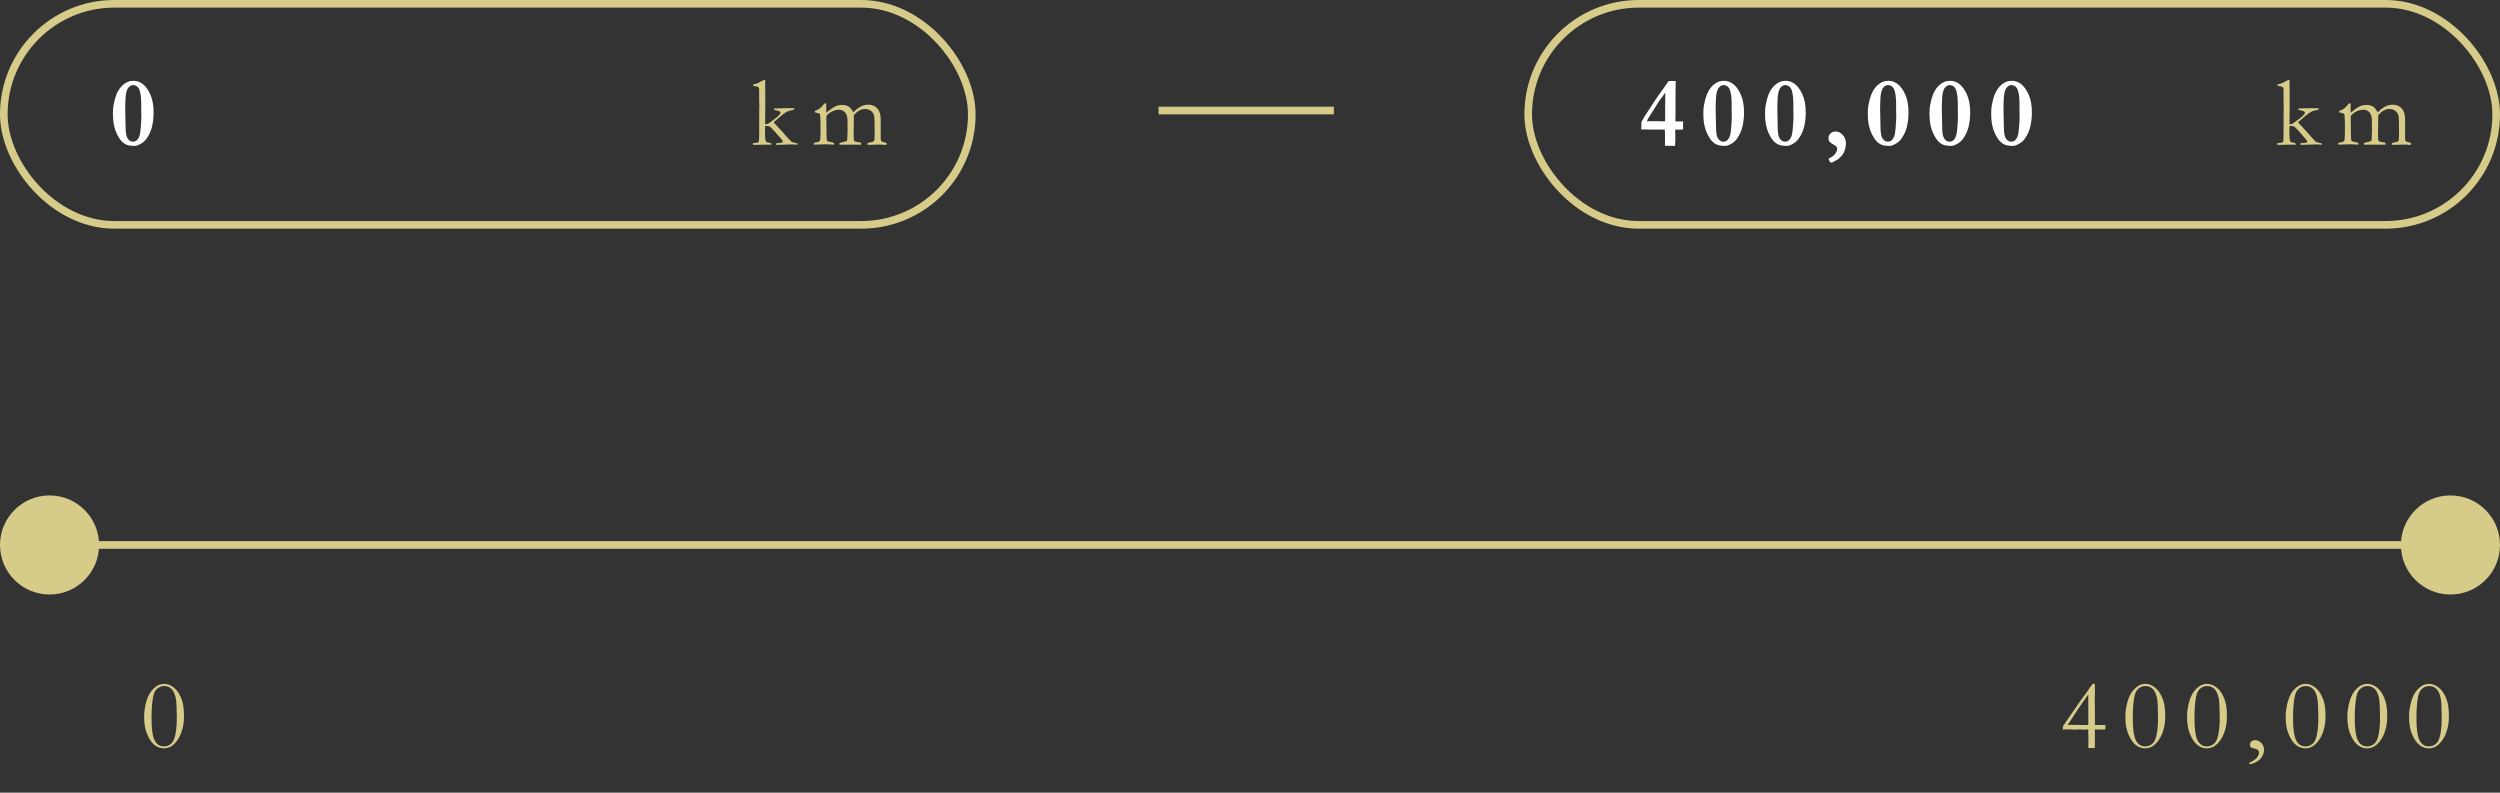 <svg width="328" height="104" viewBox="0 0 328 104" fill="none" xmlns="http://www.w3.org/2000/svg">
<rect x="0" y="0" width="328" height="104" fill="#333333" stroke="none"/>
<rect x="0.5" y="0.5" width="127" height="29" rx="14.5" stroke="#D6CB89"/>
<rect x="200.5" y="0.5" width="127" height="29" rx="14.5" stroke="#D6CB89"/>
<line x1="152" y1="14.5" x2="175" y2="14.5" stroke="#D6CB89"/>
<path d="M14.815 14.88C14.815 14.415 14.842 14.051 14.898 13.789C15.024 13.158 15.147 12.701 15.266 12.418C15.452 11.977 15.67 11.622 15.919 11.351C16.173 11.076 16.465 10.869 16.795 10.729C16.99 10.644 17.248 10.602 17.57 10.602C17.963 10.602 18.346 10.74 18.719 11.015C19.091 11.29 19.423 11.745 19.715 12.379C20.007 13.01 20.153 13.803 20.153 14.76C20.153 15.466 20.073 16.131 19.912 16.753C19.811 17.13 19.665 17.479 19.474 17.8C19.288 18.118 19.134 18.338 19.011 18.46C18.799 18.668 18.566 18.833 18.312 18.956C18.059 19.078 17.853 19.14 17.697 19.14C17.235 19.14 16.884 19.093 16.643 19C16.402 18.911 16.169 18.748 15.945 18.511C15.725 18.274 15.526 17.972 15.348 17.604C15.175 17.235 15.05 16.88 14.974 16.537C14.868 16.059 14.815 15.507 14.815 14.88ZM16.459 15.718C16.459 16.649 16.489 17.28 16.548 17.61C16.607 17.936 16.719 18.181 16.884 18.346C17.053 18.507 17.231 18.587 17.418 18.587C17.608 18.587 17.771 18.537 17.906 18.435C18.042 18.334 18.156 18.175 18.249 17.959C18.346 17.739 18.414 17.394 18.452 16.924C18.516 16.158 18.547 15.61 18.547 15.28L18.528 14.442V13.547C18.528 13.124 18.499 12.731 18.439 12.367C18.38 12.003 18.3 11.742 18.198 11.586C18.101 11.425 17.982 11.315 17.843 11.256C17.707 11.192 17.576 11.161 17.449 11.161C17.293 11.161 17.123 11.239 16.941 11.396C16.759 11.548 16.628 11.829 16.548 12.24C16.467 12.65 16.427 13.351 16.427 14.341L16.44 14.791C16.453 15.227 16.459 15.536 16.459 15.718Z" fill="white"/>
<path d="M98.781 19L98.769 18.816C98.802 18.791 98.834 18.776 98.864 18.771C98.893 18.763 98.999 18.752 99.181 18.74C99.367 18.727 99.484 18.687 99.53 18.619C99.577 18.547 99.6 18.257 99.6 17.75L99.613 15.242L99.6 14.798C99.6 14.76 99.604 14.618 99.613 14.373C99.621 14.258 99.626 14.121 99.626 13.96L99.6 12.855L99.606 11.891C99.606 11.658 99.573 11.51 99.505 11.446C99.441 11.379 99.211 11.317 98.813 11.262V11.186C98.813 11.161 98.815 11.125 98.819 11.078C99.061 11.027 99.274 10.964 99.46 10.888C99.558 10.845 99.805 10.714 100.203 10.494H100.4C100.396 10.591 100.394 10.651 100.394 10.672V11.224L100.387 11.497L100.406 11.998L100.4 12.754L100.406 14.011L100.387 15.572V16.055C100.387 16.114 100.389 16.197 100.394 16.302L100.463 16.309C100.607 16.309 100.753 16.256 100.901 16.15C101.566 15.676 101.983 15.354 102.152 15.185C102.321 15.012 102.406 14.887 102.406 14.81C102.406 14.764 102.378 14.705 102.323 14.633C102.196 14.565 102.055 14.519 101.898 14.493C101.851 14.485 101.801 14.474 101.746 14.461C101.669 14.44 101.606 14.425 101.555 14.417L101.542 14.354C101.542 14.324 101.553 14.282 101.574 14.227C102.243 14.201 102.825 14.188 103.32 14.188C103.599 14.188 103.897 14.195 104.215 14.207V14.29C104.215 14.32 104.204 14.358 104.183 14.404C104.12 14.417 104.02 14.436 103.885 14.461C103.622 14.504 103.424 14.563 103.288 14.639C102.962 14.813 102.626 15.056 102.279 15.369C102.071 15.555 101.892 15.712 101.739 15.839L101.511 16.036C101.528 16.065 101.555 16.101 101.593 16.144C101.61 16.16 101.644 16.199 101.695 16.258C101.746 16.317 101.837 16.416 101.968 16.556C102.425 17.039 102.763 17.411 102.983 17.673C103.055 17.758 103.136 17.851 103.225 17.953C103.555 18.321 103.747 18.526 103.802 18.568C103.921 18.645 104.096 18.704 104.329 18.746C104.439 18.767 104.534 18.786 104.615 18.803C104.632 18.854 104.64 18.894 104.64 18.924L104.634 18.987C104.333 18.962 104.118 18.949 103.986 18.949H103.872L102.107 19C102.04 19.009 101.993 19.013 101.968 19.013C101.925 19.013 101.881 19.004 101.834 18.987C101.822 18.953 101.815 18.924 101.815 18.898V18.854C101.841 18.816 101.864 18.793 101.885 18.784C102.304 18.75 102.548 18.723 102.615 18.702C102.653 18.693 102.689 18.67 102.723 18.632C102.723 18.56 102.662 18.444 102.539 18.283C102.416 18.122 102.11 17.769 101.619 17.223C101.306 16.876 101.102 16.675 101.009 16.62C100.92 16.56 100.796 16.531 100.635 16.531H100.394C100.377 16.683 100.368 17.032 100.368 17.578C100.368 18.086 100.41 18.412 100.495 18.556C100.542 18.636 100.652 18.687 100.825 18.708C100.999 18.729 101.111 18.761 101.162 18.803C101.195 18.829 101.217 18.888 101.225 18.981C100.971 18.977 100.757 18.975 100.584 18.975C100.305 18.975 100 18.981 99.67 18.994C99.471 19.002 99.314 19.006 99.2 19.006C99.116 19.006 98.976 19.004 98.781 19ZM106.786 18.778C106.854 18.731 106.947 18.7 107.065 18.683C107.235 18.662 107.366 18.628 107.459 18.581C107.535 18.518 107.586 18.427 107.611 18.308C107.641 18.156 107.656 17.62 107.656 16.702C107.656 15.801 107.628 15.219 107.573 14.957C107.48 14.897 107.36 14.851 107.211 14.817C107.165 14.808 107.068 14.785 106.919 14.747V14.538C107.169 14.466 107.37 14.373 107.522 14.258C107.679 14.144 107.895 13.915 108.17 13.573H108.208C108.233 13.573 108.274 13.571 108.329 13.566C108.362 13.571 108.39 13.581 108.411 13.598L108.405 14.322C108.405 14.47 108.409 14.629 108.417 14.798C108.87 14.387 109.277 14.1 109.636 13.935C109.882 13.825 110.159 13.77 110.468 13.77C110.836 13.77 111.128 13.839 111.344 13.979C111.56 14.119 111.765 14.37 111.959 14.734C112.336 14.362 112.677 14.102 112.981 13.954C113.29 13.806 113.601 13.731 113.915 13.731C114.389 13.731 114.778 13.886 115.083 14.195C115.383 14.508 115.537 14.967 115.546 15.572V16.099L115.552 16.677L115.546 18.162C115.542 18.336 115.58 18.467 115.66 18.556C115.694 18.568 115.823 18.606 116.047 18.67C116.187 18.708 116.27 18.738 116.295 18.759C116.32 18.78 116.333 18.81 116.333 18.848C116.333 18.894 116.32 18.949 116.295 19.013H116.25L115.609 18.975C115.533 18.97 115.413 18.968 115.248 18.968C115.044 18.968 114.761 18.977 114.397 18.994H114.073C114.027 18.994 113.936 18.996 113.8 19C113.796 18.962 113.794 18.928 113.794 18.898C113.794 18.865 113.809 18.822 113.838 18.771C113.953 18.721 114.109 18.68 114.308 18.651C114.507 18.617 114.63 18.56 114.676 18.48C114.727 18.395 114.752 18.065 114.752 17.489C114.752 16.241 114.738 15.517 114.708 15.318C114.657 15.001 114.522 14.753 114.302 14.576C114.086 14.394 113.813 14.303 113.483 14.303C113.229 14.303 112.981 14.37 112.74 14.506C112.499 14.637 112.262 14.836 112.029 15.102L112.023 15.255V16.226L111.998 16.981C111.998 17.752 112.004 18.19 112.017 18.295C112.034 18.401 112.069 18.48 112.125 18.53C112.184 18.577 112.351 18.619 112.626 18.657C112.749 18.674 112.844 18.691 112.912 18.708C112.962 18.75 112.988 18.805 112.988 18.873C112.988 18.928 112.969 18.966 112.931 18.987H112.823L112.505 18.981H110.658L110.15 18.987C110.142 18.924 110.138 18.877 110.138 18.848L110.144 18.771C110.237 18.721 110.411 18.672 110.665 18.625C110.796 18.604 110.931 18.568 111.071 18.518C111.096 18.496 111.115 18.469 111.128 18.435C111.149 18.376 111.164 18.206 111.172 17.927L111.204 17.191L111.191 16.359L111.198 15.896C111.198 15.376 111.092 14.997 110.88 14.76C110.669 14.519 110.402 14.398 110.081 14.398C109.78 14.398 109.478 14.472 109.173 14.62C108.872 14.768 108.623 14.967 108.424 15.217C108.42 15.335 108.417 15.443 108.417 15.54L108.443 17.673C108.447 18.139 108.472 18.405 108.519 18.473C108.57 18.537 108.68 18.581 108.849 18.606C109.12 18.645 109.296 18.691 109.376 18.746C109.414 18.771 109.433 18.81 109.433 18.86C109.433 18.894 109.431 18.934 109.427 18.981C108.944 18.947 108.621 18.93 108.456 18.93C108.286 18.93 108.134 18.932 107.999 18.936L107.681 18.956H107.484L106.773 18.981C106.765 18.951 106.761 18.926 106.761 18.905C106.761 18.884 106.769 18.841 106.786 18.778Z" fill="#D6CB89"/>
<path d="M298.781 19L298.769 18.816C298.802 18.791 298.834 18.776 298.864 18.771C298.893 18.763 298.999 18.752 299.181 18.74C299.367 18.727 299.484 18.687 299.53 18.619C299.577 18.547 299.6 18.257 299.6 17.75L299.613 15.242L299.6 14.798C299.6 14.76 299.604 14.618 299.613 14.373C299.621 14.258 299.625 14.121 299.625 13.96L299.6 12.855L299.606 11.891C299.606 11.658 299.573 11.51 299.505 11.446C299.441 11.379 299.211 11.317 298.813 11.262V11.186C298.813 11.161 298.815 11.125 298.819 11.078C299.061 11.027 299.274 10.964 299.46 10.888C299.558 10.845 299.805 10.714 300.203 10.494H300.4C300.396 10.591 300.394 10.651 300.394 10.672V11.224L300.387 11.497L300.406 11.998L300.4 12.754L300.406 14.011L300.387 15.572V16.055C300.387 16.114 300.389 16.197 300.394 16.302L300.463 16.309C300.607 16.309 300.753 16.256 300.901 16.15C301.566 15.676 301.983 15.354 302.152 15.185C302.321 15.012 302.406 14.887 302.406 14.81C302.406 14.764 302.378 14.705 302.323 14.633C302.196 14.565 302.055 14.519 301.898 14.493C301.851 14.485 301.801 14.474 301.746 14.461C301.669 14.44 301.606 14.425 301.555 14.417L301.542 14.354C301.542 14.324 301.553 14.282 301.574 14.227C302.243 14.201 302.825 14.188 303.32 14.188C303.599 14.188 303.897 14.195 304.215 14.207V14.29C304.215 14.32 304.204 14.358 304.183 14.404C304.12 14.417 304.02 14.436 303.885 14.461C303.622 14.504 303.424 14.563 303.288 14.639C302.962 14.813 302.626 15.056 302.279 15.369C302.071 15.555 301.892 15.712 301.739 15.839L301.511 16.036C301.528 16.065 301.555 16.101 301.593 16.144C301.61 16.16 301.644 16.199 301.695 16.258C301.746 16.317 301.837 16.416 301.968 16.556C302.425 17.039 302.763 17.411 302.983 17.673C303.055 17.758 303.136 17.851 303.225 17.953C303.555 18.321 303.747 18.526 303.802 18.568C303.921 18.645 304.096 18.704 304.329 18.746C304.439 18.767 304.534 18.786 304.615 18.803C304.632 18.854 304.64 18.894 304.64 18.924L304.634 18.987C304.333 18.962 304.118 18.949 303.986 18.949H303.872L302.107 19C302.04 19.009 301.993 19.013 301.968 19.013C301.925 19.013 301.881 19.004 301.834 18.987C301.822 18.953 301.815 18.924 301.815 18.898V18.854C301.841 18.816 301.864 18.793 301.885 18.784C302.304 18.75 302.548 18.723 302.615 18.702C302.653 18.693 302.689 18.67 302.723 18.632C302.723 18.56 302.662 18.444 302.539 18.283C302.416 18.122 302.11 17.769 301.619 17.223C301.306 16.876 301.102 16.675 301.009 16.62C300.92 16.56 300.796 16.531 300.635 16.531H300.394C300.377 16.683 300.368 17.032 300.368 17.578C300.368 18.086 300.41 18.412 300.495 18.556C300.542 18.636 300.652 18.687 300.825 18.708C300.999 18.729 301.111 18.761 301.162 18.803C301.195 18.829 301.217 18.888 301.225 18.981C300.971 18.977 300.757 18.975 300.584 18.975C300.305 18.975 300 18.981 299.67 18.994C299.471 19.002 299.314 19.006 299.2 19.006C299.116 19.006 298.976 19.004 298.781 19ZM306.786 18.778C306.854 18.731 306.947 18.7 307.065 18.683C307.235 18.662 307.366 18.628 307.459 18.581C307.535 18.518 307.586 18.427 307.611 18.308C307.641 18.156 307.656 17.62 307.656 16.702C307.656 15.801 307.628 15.219 307.573 14.957C307.48 14.897 307.36 14.851 307.211 14.817C307.165 14.808 307.068 14.785 306.919 14.747V14.538C307.169 14.466 307.37 14.373 307.522 14.258C307.679 14.144 307.895 13.915 308.17 13.573H308.208C308.233 13.573 308.274 13.571 308.329 13.566C308.362 13.571 308.39 13.581 308.411 13.598L308.405 14.322C308.405 14.47 308.409 14.629 308.417 14.798C308.87 14.387 309.277 14.1 309.636 13.935C309.882 13.825 310.159 13.77 310.468 13.77C310.836 13.77 311.128 13.839 311.344 13.979C311.56 14.119 311.765 14.37 311.959 14.734C312.336 14.362 312.677 14.102 312.981 13.954C313.29 13.806 313.601 13.731 313.915 13.731C314.389 13.731 314.778 13.886 315.083 14.195C315.383 14.508 315.537 14.967 315.546 15.572V16.099L315.552 16.677L315.546 18.162C315.542 18.336 315.58 18.467 315.66 18.556C315.694 18.568 315.823 18.606 316.047 18.67C316.187 18.708 316.27 18.738 316.295 18.759C316.32 18.78 316.333 18.81 316.333 18.848C316.333 18.894 316.32 18.949 316.295 19.013H316.25L315.609 18.975C315.533 18.97 315.413 18.968 315.248 18.968C315.044 18.968 314.761 18.977 314.397 18.994H314.073C314.027 18.994 313.936 18.996 313.8 19C313.796 18.962 313.794 18.928 313.794 18.898C313.794 18.865 313.809 18.822 313.838 18.771C313.953 18.721 314.109 18.68 314.308 18.651C314.507 18.617 314.63 18.56 314.676 18.48C314.727 18.395 314.752 18.065 314.752 17.489C314.752 16.241 314.738 15.517 314.708 15.318C314.657 15.001 314.522 14.753 314.302 14.576C314.086 14.394 313.813 14.303 313.483 14.303C313.229 14.303 312.981 14.37 312.74 14.506C312.499 14.637 312.262 14.836 312.029 15.102L312.023 15.255V16.226L311.998 16.981C311.998 17.752 312.004 18.19 312.017 18.295C312.034 18.401 312.069 18.48 312.125 18.53C312.184 18.577 312.351 18.619 312.626 18.657C312.749 18.674 312.844 18.691 312.912 18.708C312.962 18.75 312.988 18.805 312.988 18.873C312.988 18.928 312.969 18.966 312.931 18.987H312.823L312.505 18.981H310.658L310.15 18.987C310.142 18.924 310.138 18.877 310.138 18.848L310.144 18.771C310.237 18.721 310.411 18.672 310.665 18.625C310.796 18.604 310.931 18.568 311.071 18.518C311.096 18.496 311.115 18.469 311.128 18.435C311.149 18.376 311.164 18.206 311.172 17.927L311.204 17.191L311.191 16.359L311.198 15.896C311.198 15.376 311.092 14.997 310.88 14.76C310.669 14.519 310.402 14.398 310.081 14.398C309.78 14.398 309.478 14.472 309.173 14.62C308.872 14.768 308.623 14.967 308.424 15.217C308.42 15.335 308.417 15.443 308.417 15.54L308.443 17.673C308.447 18.139 308.472 18.405 308.519 18.473C308.57 18.537 308.68 18.581 308.849 18.606C309.12 18.645 309.296 18.691 309.376 18.746C309.414 18.771 309.433 18.81 309.433 18.86C309.433 18.894 309.431 18.934 309.427 18.981C308.944 18.947 308.621 18.93 308.456 18.93C308.286 18.93 308.134 18.932 307.999 18.936L307.681 18.956H307.484L306.773 18.981C306.765 18.951 306.761 18.926 306.761 18.905C306.761 18.884 306.769 18.841 306.786 18.778Z" fill="#D6CB89"/>
<path d="M220.819 15.928V16.994C220.591 17.007 220.411 17.013 220.28 17.013C220.157 17.013 220 17.007 219.81 16.994C219.797 17.096 219.791 17.157 219.791 17.178L219.804 17.559L219.797 17.965L219.81 18.245C219.81 18.295 219.804 18.422 219.791 18.625C219.783 18.74 219.776 18.911 219.772 19.14L219.226 19.133H218.89C218.801 19.133 218.733 19.131 218.687 19.127L218.579 19.114C218.549 19.114 218.502 19.123 218.439 19.14L218.452 17.908L218.426 17.115C218.426 17.094 218.431 17.053 218.439 16.994C218.236 16.998 217.933 17.003 217.531 17.007H217.112C216.753 17.007 216.353 17 215.913 16.988C215.773 16.984 215.682 16.981 215.64 16.981C215.576 16.981 215.479 16.986 215.348 16.994L215.335 16.912L215.354 16.474L215.341 16.334L215.36 16.074L215.348 16.023C215.547 15.646 215.674 15.418 215.729 15.337L217.182 13.103C217.508 12.621 217.766 12.255 217.957 12.005C218.151 11.751 218.287 11.563 218.363 11.44C218.481 11.249 218.585 11.099 218.674 10.989C218.805 10.824 218.89 10.708 218.928 10.64C219.177 10.627 219.334 10.621 219.397 10.621C219.478 10.621 219.628 10.627 219.848 10.64L219.861 10.716L219.835 11.186L219.848 11.351L219.829 11.611L219.842 11.872L219.829 12.5L219.823 12.773L219.829 13.128L219.823 13.459L219.829 13.909L219.823 14.341L219.829 14.842L219.81 15.928C219.958 15.928 220.142 15.932 220.362 15.94H220.515C220.582 15.94 220.684 15.936 220.819 15.928ZM218.439 15.915C218.464 15.704 218.477 15.545 218.477 15.439C218.477 15.397 218.473 15.318 218.464 15.204C218.46 15.086 218.458 15.009 218.458 14.976L218.477 14.48L218.464 14.055L218.483 12.957L218.477 12.456C218.477 12.413 218.481 12.314 218.49 12.157C218.456 12.208 218.397 12.284 218.312 12.386C218.253 12.483 218.204 12.555 218.166 12.602C218.001 12.805 217.817 13.056 217.614 13.357L217.042 14.271C216.987 14.356 216.926 14.455 216.858 14.569C216.744 14.755 216.607 14.969 216.446 15.21C216.289 15.452 216.158 15.687 216.052 15.915C216.179 15.902 216.266 15.896 216.312 15.896L216.617 15.902H217.227L218.077 15.915H218.439ZM223.479 14.88C223.479 14.415 223.507 14.051 223.562 13.789C223.689 13.158 223.812 12.701 223.93 12.418C224.116 11.977 224.334 11.622 224.584 11.351C224.838 11.076 225.13 10.869 225.46 10.729C225.655 10.644 225.913 10.602 226.234 10.602C226.628 10.602 227.011 10.74 227.383 11.015C227.756 11.29 228.088 11.745 228.38 12.379C228.672 13.01 228.818 13.803 228.818 14.76C228.818 15.466 228.737 16.131 228.577 16.753C228.475 17.13 228.329 17.479 228.139 17.8C227.952 18.118 227.798 18.338 227.675 18.46C227.464 18.668 227.231 18.833 226.977 18.956C226.723 19.078 226.518 19.14 226.361 19.14C225.9 19.14 225.549 19.093 225.308 19C225.066 18.911 224.834 18.748 224.609 18.511C224.389 18.274 224.19 17.972 224.013 17.604C223.839 17.235 223.714 16.88 223.638 16.537C223.532 16.059 223.479 15.507 223.479 14.88ZM225.124 15.718C225.124 16.649 225.153 17.28 225.212 17.61C225.272 17.936 225.384 18.181 225.549 18.346C225.718 18.507 225.896 18.587 226.082 18.587C226.272 18.587 226.435 18.537 226.571 18.435C226.706 18.334 226.82 18.175 226.914 17.959C227.011 17.739 227.079 17.394 227.117 16.924C227.18 16.158 227.212 15.61 227.212 15.28L227.193 14.442V13.547C227.193 13.124 227.163 12.731 227.104 12.367C227.045 12.003 226.964 11.742 226.863 11.586C226.765 11.425 226.647 11.315 226.507 11.256C226.372 11.192 226.241 11.161 226.114 11.161C225.957 11.161 225.788 11.239 225.606 11.396C225.424 11.548 225.293 11.829 225.212 12.24C225.132 12.65 225.092 13.351 225.092 14.341L225.104 14.791C225.117 15.227 225.124 15.536 225.124 15.718ZM231.573 14.88C231.573 14.415 231.601 14.051 231.656 13.789C231.783 13.158 231.905 12.701 232.024 12.418C232.21 11.977 232.428 11.622 232.678 11.351C232.932 11.076 233.224 10.869 233.554 10.729C233.748 10.644 234.007 10.602 234.328 10.602C234.722 10.602 235.105 10.74 235.477 11.015C235.849 11.29 236.182 11.745 236.474 12.379C236.766 13.01 236.912 13.803 236.912 14.76C236.912 15.466 236.831 16.131 236.67 16.753C236.569 17.13 236.423 17.479 236.232 17.8C236.046 18.118 235.892 18.338 235.769 18.46C235.557 18.668 235.325 18.833 235.071 18.956C234.817 19.078 234.612 19.14 234.455 19.14C233.994 19.14 233.643 19.093 233.401 19C233.16 18.911 232.927 18.748 232.703 18.511C232.483 18.274 232.284 17.972 232.106 17.604C231.933 17.235 231.808 16.88 231.732 16.537C231.626 16.059 231.573 15.507 231.573 14.88ZM233.217 15.718C233.217 16.649 233.247 17.28 233.306 17.61C233.365 17.936 233.478 18.181 233.643 18.346C233.812 18.507 233.99 18.587 234.176 18.587C234.366 18.587 234.529 18.537 234.665 18.435C234.8 18.334 234.914 18.175 235.007 17.959C235.105 17.739 235.172 17.394 235.21 16.924C235.274 16.158 235.306 15.61 235.306 15.28L235.287 14.442V13.547C235.287 13.124 235.257 12.731 235.198 12.367C235.139 12.003 235.058 11.742 234.957 11.586C234.859 11.425 234.741 11.315 234.601 11.256C234.466 11.192 234.334 11.161 234.208 11.161C234.051 11.161 233.882 11.239 233.7 11.396C233.518 11.548 233.387 11.829 233.306 12.24C233.226 12.65 233.186 13.351 233.186 14.341L233.198 14.791C233.211 15.227 233.217 15.536 233.217 15.718ZM239.915 20.873C239.923 20.839 239.938 20.813 239.959 20.796C239.98 20.779 240.052 20.739 240.175 20.676C240.416 20.557 240.619 20.388 240.784 20.168C240.949 19.948 241.032 19.734 241.032 19.527C241.032 19.408 241.006 19.315 240.956 19.248C240.901 19.18 240.75 19.078 240.505 18.943C240.259 18.808 240.097 18.685 240.016 18.575C239.936 18.46 239.896 18.308 239.896 18.118C239.896 17.877 239.982 17.673 240.156 17.508C240.333 17.339 240.568 17.254 240.86 17.254C241.199 17.254 241.504 17.407 241.774 17.711C242.049 18.012 242.187 18.389 242.187 18.841C242.187 19.099 242.143 19.366 242.054 19.641C241.969 19.916 241.861 20.14 241.73 20.314C241.603 20.488 241.4 20.686 241.121 20.911C241.066 20.953 240.839 21.08 240.441 21.291C240.386 21.317 240.331 21.33 240.276 21.33C240.213 21.33 240.156 21.306 240.105 21.26C240.058 21.213 239.995 21.084 239.915 20.873ZM245.057 14.88C245.057 14.415 245.084 14.051 245.139 13.789C245.266 13.158 245.389 12.701 245.507 12.418C245.694 11.977 245.911 11.622 246.161 11.351C246.415 11.076 246.707 10.869 247.037 10.729C247.232 10.644 247.49 10.602 247.812 10.602C248.205 10.602 248.588 10.74 248.96 11.015C249.333 11.29 249.665 11.745 249.957 12.379C250.249 13.01 250.395 13.803 250.395 14.76C250.395 15.466 250.315 16.131 250.154 16.753C250.052 17.13 249.906 17.479 249.716 17.8C249.53 18.118 249.375 18.338 249.252 18.46C249.041 18.668 248.808 18.833 248.554 18.956C248.3 19.078 248.095 19.14 247.938 19.14C247.477 19.14 247.126 19.093 246.885 19C246.644 18.911 246.411 18.748 246.187 18.511C245.966 18.274 245.768 17.972 245.59 17.604C245.416 17.235 245.292 16.88 245.215 16.537C245.11 16.059 245.057 15.507 245.057 14.88ZM246.701 15.718C246.701 16.649 246.73 17.28 246.79 17.61C246.849 17.936 246.961 18.181 247.126 18.346C247.295 18.507 247.473 18.587 247.659 18.587C247.85 18.587 248.013 18.537 248.148 18.435C248.283 18.334 248.398 18.175 248.491 17.959C248.588 17.739 248.656 17.394 248.694 16.924C248.757 16.158 248.789 15.61 248.789 15.28L248.77 14.442V13.547C248.77 13.124 248.74 12.731 248.681 12.367C248.622 12.003 248.542 11.742 248.44 11.586C248.343 11.425 248.224 11.315 248.084 11.256C247.949 11.192 247.818 11.161 247.691 11.161C247.534 11.161 247.365 11.239 247.183 11.396C247.001 11.548 246.87 11.829 246.79 12.24C246.709 12.65 246.669 13.351 246.669 14.341L246.682 14.791C246.694 15.227 246.701 15.536 246.701 15.718ZM253.15 14.88C253.15 14.415 253.178 14.051 253.233 13.789C253.36 13.158 253.483 12.701 253.601 12.418C253.787 11.977 254.005 11.622 254.255 11.351C254.509 11.076 254.801 10.869 255.131 10.729C255.326 10.644 255.584 10.602 255.905 10.602C256.299 10.602 256.682 10.74 257.054 11.015C257.427 11.29 257.759 11.745 258.051 12.379C258.343 13.01 258.489 13.803 258.489 14.76C258.489 15.466 258.408 16.131 258.248 16.753C258.146 17.13 258 17.479 257.81 17.8C257.623 18.118 257.469 18.338 257.346 18.46C257.135 18.668 256.902 18.833 256.648 18.956C256.394 19.078 256.189 19.14 256.032 19.14C255.571 19.14 255.22 19.093 254.979 19C254.737 18.911 254.505 18.748 254.28 18.511C254.06 18.274 253.861 17.972 253.684 17.604C253.51 17.235 253.385 16.88 253.309 16.537C253.203 16.059 253.15 15.507 253.15 14.88ZM254.794 15.718C254.794 16.649 254.824 17.28 254.883 17.61C254.943 17.936 255.055 18.181 255.22 18.346C255.389 18.507 255.567 18.587 255.753 18.587C255.943 18.587 256.106 18.537 256.242 18.435C256.377 18.334 256.491 18.175 256.584 17.959C256.682 17.739 256.75 17.394 256.788 16.924C256.851 16.158 256.883 15.61 256.883 15.28L256.864 14.442V13.547C256.864 13.124 256.834 12.731 256.775 12.367C256.716 12.003 256.635 11.742 256.534 11.586C256.436 11.425 256.318 11.315 256.178 11.256C256.043 11.192 255.912 11.161 255.785 11.161C255.628 11.161 255.459 11.239 255.277 11.396C255.095 11.548 254.964 11.829 254.883 12.24C254.803 12.65 254.763 13.351 254.763 14.341L254.775 14.791C254.788 15.227 254.794 15.536 254.794 15.718ZM261.244 14.88C261.244 14.415 261.272 14.051 261.327 13.789C261.454 13.158 261.576 12.701 261.695 12.418C261.881 11.977 262.099 11.622 262.349 11.351C262.603 11.076 262.895 10.869 263.225 10.729C263.419 10.644 263.677 10.602 263.999 10.602C264.393 10.602 264.776 10.74 265.148 11.015C265.52 11.29 265.853 11.745 266.145 12.379C266.437 13.01 266.583 13.803 266.583 14.76C266.583 15.466 266.502 16.131 266.341 16.753C266.24 17.13 266.094 17.479 265.903 17.8C265.717 18.118 265.563 18.338 265.44 18.46C265.228 18.668 264.996 18.833 264.742 18.956C264.488 19.078 264.283 19.14 264.126 19.14C263.665 19.14 263.313 19.093 263.072 19C262.831 18.911 262.598 18.748 262.374 18.511C262.154 18.274 261.955 17.972 261.777 17.604C261.604 17.235 261.479 16.88 261.403 16.537C261.297 16.059 261.244 15.507 261.244 14.88ZM262.888 15.718C262.888 16.649 262.918 17.28 262.977 17.61C263.036 17.936 263.148 18.181 263.313 18.346C263.483 18.507 263.66 18.587 263.847 18.587C264.037 18.587 264.2 18.537 264.335 18.435C264.471 18.334 264.585 18.175 264.678 17.959C264.776 17.739 264.843 17.394 264.881 16.924C264.945 16.158 264.977 15.61 264.977 15.28L264.958 14.442V13.547C264.958 13.124 264.928 12.731 264.869 12.367C264.809 12.003 264.729 11.742 264.627 11.586C264.53 11.425 264.412 11.315 264.272 11.256C264.137 11.192 264.005 11.161 263.878 11.161C263.722 11.161 263.553 11.239 263.371 11.396C263.189 11.548 263.057 11.829 262.977 12.24C262.897 12.65 262.856 13.351 262.856 14.341L262.869 14.791C262.882 15.227 262.888 15.536 262.888 15.718Z" fill="white"/>
<path d="M24.141 93.995C24.141 94.43 24.109 94.818 24.045 95.156C23.931 95.74 23.773 96.229 23.569 96.623C23.366 97.016 23.125 97.348 22.846 97.619C22.643 97.818 22.427 97.962 22.198 98.051C21.97 98.144 21.737 98.19 21.5 98.19C21.081 98.19 20.683 98.051 20.307 97.772C19.934 97.492 19.608 97.031 19.329 96.388C19.05 95.745 18.91 94.987 18.91 94.115C18.91 93.434 18.995 92.78 19.164 92.154C19.333 91.528 19.555 91.043 19.831 90.7C20.11 90.353 20.385 90.103 20.656 89.951C20.931 89.799 21.229 89.723 21.551 89.723C22.004 89.723 22.442 89.9 22.865 90.256C23.292 90.611 23.633 91.164 23.887 91.913C24.056 92.416 24.141 93.11 24.141 93.995ZM23.189 93.785C23.184 92.744 23.146 92.037 23.074 91.665C22.956 91.051 22.761 90.622 22.49 90.376C22.224 90.131 21.91 90.008 21.551 90.008C21.25 90.008 20.965 90.106 20.694 90.3C20.427 90.495 20.243 90.8 20.142 91.214C19.968 91.887 19.881 92.907 19.881 94.274C19.881 95.628 20.015 96.576 20.281 97.118C20.552 97.655 20.956 97.924 21.494 97.924C21.862 97.924 22.179 97.81 22.446 97.581C22.717 97.353 22.909 96.929 23.023 96.311C23.142 95.689 23.199 94.993 23.195 94.223L23.189 93.785Z" fill="#D6CB89"/>
<path d="M274.556 89.723H274.848C274.844 89.854 274.842 89.932 274.842 89.957L274.861 90.891L274.823 91.728L274.848 92.662V93.398L274.861 94.401C274.861 94.558 274.857 94.794 274.848 95.112L274.981 95.118H275.432L275.864 95.124L276.219 95.112C276.228 95.243 276.232 95.34 276.232 95.404C276.232 95.467 276.228 95.565 276.219 95.696C275.957 95.709 275.815 95.715 275.794 95.715L275.477 95.709H275.223C275.155 95.709 275.03 95.704 274.848 95.696C274.84 96.297 274.84 97.094 274.848 98.089C274.823 98.114 274.795 98.131 274.766 98.14L274.372 98.152C274.287 98.152 274.158 98.148 273.985 98.14C273.998 97.64 274.004 97.283 274.004 97.067C274.004 96.876 274 96.703 273.991 96.546C273.979 96.259 273.972 96.094 273.972 96.051C273.972 95.975 273.976 95.857 273.985 95.696C273.807 95.717 273.67 95.728 273.572 95.728C273.521 95.728 273.464 95.725 273.401 95.721C272.973 95.7 272.732 95.689 272.677 95.689C272.622 95.689 272.487 95.704 272.271 95.734L271.617 95.696L271.262 95.715L271.021 95.677L270.716 95.74L270.659 95.696C270.65 95.603 270.646 95.533 270.646 95.486C270.646 95.44 270.65 95.37 270.659 95.277C270.777 95.12 270.995 94.803 271.312 94.325L272.55 92.528C272.855 92.076 273.111 91.716 273.318 91.449C273.526 91.183 273.731 90.897 273.934 90.592C274.137 90.283 274.345 89.993 274.556 89.723ZM273.985 95.112L273.991 94.071L273.985 93.246V91.119C273.638 91.576 273.155 92.268 272.538 93.195C271.831 94.253 271.412 94.892 271.281 95.112C271.467 95.103 271.607 95.099 271.7 95.099L273.439 95.124C273.566 95.124 273.748 95.12 273.985 95.112ZM284.078 93.995C284.078 94.43 284.046 94.818 283.983 95.156C283.869 95.74 283.71 96.229 283.507 96.623C283.304 97.016 283.062 97.348 282.783 97.619C282.58 97.818 282.364 97.962 282.136 98.051C281.907 98.144 281.674 98.19 281.438 98.19C281.019 98.19 280.621 98.051 280.244 97.772C279.872 97.492 279.546 97.031 279.267 96.388C278.987 95.745 278.848 94.987 278.848 94.115C278.848 93.434 278.932 92.78 279.102 92.154C279.271 91.528 279.493 91.043 279.768 90.7C280.047 90.353 280.322 90.103 280.593 89.951C280.868 89.799 281.167 89.723 281.488 89.723C281.941 89.723 282.379 89.9 282.802 90.256C283.23 90.611 283.57 91.164 283.824 91.913C283.993 92.416 284.078 93.11 284.078 93.995ZM283.126 93.785C283.122 92.744 283.084 92.037 283.012 91.665C282.893 91.051 282.699 90.622 282.428 90.376C282.161 90.131 281.848 90.008 281.488 90.008C281.188 90.008 280.902 90.106 280.631 90.3C280.365 90.495 280.181 90.8 280.079 91.214C279.906 91.887 279.819 92.907 279.819 94.274C279.819 95.628 279.952 96.576 280.219 97.118C280.49 97.655 280.894 97.924 281.431 97.924C281.799 97.924 282.117 97.81 282.383 97.581C282.654 97.353 282.847 96.929 282.961 96.311C283.079 95.689 283.137 94.993 283.132 94.223L283.126 93.785ZM292.172 93.995C292.172 94.43 292.14 94.818 292.077 95.156C291.962 95.74 291.804 96.229 291.601 96.623C291.397 97.016 291.156 97.348 290.877 97.619C290.674 97.818 290.458 97.962 290.229 98.051C290.001 98.144 289.768 98.19 289.531 98.19C289.112 98.19 288.715 98.051 288.338 97.772C287.965 97.492 287.64 97.031 287.36 96.388C287.081 95.745 286.941 94.987 286.941 94.115C286.941 93.434 287.026 92.78 287.195 92.154C287.365 91.528 287.587 91.043 287.862 90.7C288.141 90.353 288.416 90.103 288.687 89.951C288.962 89.799 289.26 89.723 289.582 89.723C290.035 89.723 290.473 89.9 290.896 90.256C291.323 90.611 291.664 91.164 291.918 91.913C292.087 92.416 292.172 93.11 292.172 93.995ZM291.22 93.785C291.215 92.744 291.177 92.037 291.105 91.665C290.987 91.051 290.792 90.622 290.521 90.376C290.255 90.131 289.942 90.008 289.582 90.008C289.282 90.008 288.996 90.106 288.725 90.3C288.458 90.495 288.274 90.8 288.173 91.214C287.999 91.887 287.913 92.907 287.913 94.274C287.913 95.628 288.046 96.576 288.312 97.118C288.583 97.655 288.987 97.924 289.525 97.924C289.893 97.924 290.21 97.81 290.477 97.581C290.748 97.353 290.94 96.929 291.055 96.311C291.173 95.689 291.23 94.993 291.226 94.223L291.22 93.785ZM295.111 100.26L295.118 100.063C295.168 100.038 295.219 100.014 295.27 99.993C295.714 99.782 296.011 99.561 296.159 99.333C296.311 99.109 296.387 98.908 296.387 98.73C296.387 98.612 296.345 98.508 296.26 98.419C296.176 98.33 296.03 98.262 295.822 98.216C295.619 98.174 295.486 98.14 295.422 98.114C295.38 98.097 295.327 98.055 295.264 97.987C295.221 97.898 295.2 97.814 295.2 97.733C295.2 97.534 295.24 97.399 295.321 97.327C295.49 97.179 295.666 97.105 295.848 97.105C296.169 97.105 296.449 97.23 296.686 97.48C296.923 97.725 297.041 98.034 297.041 98.406C297.041 98.664 296.956 98.944 296.787 99.244C296.618 99.545 296.362 99.788 296.019 99.974C295.676 100.16 295.374 100.256 295.111 100.26ZM305.109 93.995C305.109 94.43 305.078 94.818 305.014 95.156C304.9 95.74 304.741 96.229 304.538 96.623C304.335 97.016 304.094 97.348 303.814 97.619C303.611 97.818 303.396 97.962 303.167 98.051C302.938 98.144 302.706 98.19 302.469 98.19C302.05 98.19 301.652 98.051 301.275 97.772C300.903 97.492 300.577 97.031 300.298 96.388C300.019 95.745 299.879 94.987 299.879 94.115C299.879 93.434 299.964 92.78 300.133 92.154C300.302 91.528 300.524 91.043 300.799 90.7C301.079 90.353 301.354 90.103 301.625 89.951C301.9 89.799 302.198 89.723 302.52 89.723C302.972 89.723 303.41 89.9 303.833 90.256C304.261 90.611 304.602 91.164 304.855 91.913C305.025 92.416 305.109 93.11 305.109 93.995ZM304.157 93.785C304.153 92.744 304.115 92.037 304.043 91.665C303.924 91.051 303.73 90.622 303.459 90.376C303.192 90.131 302.879 90.008 302.52 90.008C302.219 90.008 301.933 90.106 301.663 90.3C301.396 90.495 301.212 90.8 301.11 91.214C300.937 91.887 300.85 92.907 300.85 94.274C300.85 95.628 300.983 96.576 301.25 97.118C301.521 97.655 301.925 97.924 302.462 97.924C302.831 97.924 303.148 97.81 303.415 97.581C303.685 97.353 303.878 96.929 303.992 96.311C304.111 95.689 304.168 94.993 304.164 94.223L304.157 93.785ZM313.203 93.995C313.203 94.43 313.171 94.818 313.108 95.156C312.994 95.74 312.835 96.229 312.632 96.623C312.429 97.016 312.188 97.348 311.908 97.619C311.705 97.818 311.489 97.962 311.261 98.051C311.032 98.144 310.799 98.19 310.562 98.19C310.144 98.19 309.746 98.051 309.369 97.772C308.997 97.492 308.671 97.031 308.392 96.388C308.112 95.745 307.973 94.987 307.973 94.115C307.973 93.434 308.057 92.78 308.227 92.154C308.396 91.528 308.618 91.043 308.893 90.7C309.172 90.353 309.447 90.103 309.718 89.951C309.993 89.799 310.292 89.723 310.613 89.723C311.066 89.723 311.504 89.9 311.927 90.256C312.355 90.611 312.695 91.164 312.949 91.913C313.118 92.416 313.203 93.11 313.203 93.995ZM312.251 93.785C312.247 92.744 312.209 92.037 312.137 91.665C312.018 91.051 311.824 90.622 311.553 90.376C311.286 90.131 310.973 90.008 310.613 90.008C310.313 90.008 310.027 90.106 309.756 90.3C309.49 90.495 309.306 90.8 309.204 91.214C309.031 91.887 308.944 92.907 308.944 94.274C308.944 95.628 309.077 96.576 309.344 97.118C309.615 97.655 310.019 97.924 310.556 97.924C310.924 97.924 311.242 97.81 311.508 97.581C311.779 97.353 311.972 96.929 312.086 96.311C312.204 95.689 312.262 94.993 312.257 94.223L312.251 93.785ZM321.297 93.995C321.297 94.43 321.265 94.818 321.202 95.156C321.087 95.74 320.929 96.229 320.726 96.623C320.522 97.016 320.281 97.348 320.002 97.619C319.799 97.818 319.583 97.962 319.354 98.051C319.126 98.144 318.893 98.19 318.656 98.19C318.237 98.19 317.84 98.051 317.463 97.772C317.09 97.492 316.765 97.031 316.485 96.388C316.206 95.745 316.066 94.987 316.066 94.115C316.066 93.434 316.151 92.78 316.32 92.154C316.49 91.528 316.712 91.043 316.987 90.7C317.266 90.353 317.541 90.103 317.812 89.951C318.087 89.799 318.385 89.723 318.707 89.723C319.16 89.723 319.598 89.9 320.021 90.256C320.448 90.611 320.789 91.164 321.043 91.913C321.212 92.416 321.297 93.11 321.297 93.995ZM320.345 93.785C320.34 92.744 320.302 92.037 320.23 91.665C320.112 91.051 319.917 90.622 319.646 90.376C319.38 90.131 319.067 90.008 318.707 90.008C318.407 90.008 318.121 90.106 317.85 90.3C317.583 90.495 317.399 90.8 317.298 91.214C317.124 91.887 317.038 92.907 317.038 94.274C317.038 95.628 317.171 96.576 317.438 97.118C317.708 97.655 318.112 97.924 318.65 97.924C319.018 97.924 319.335 97.81 319.602 97.581C319.873 97.353 320.065 96.929 320.18 96.311C320.298 95.689 320.355 94.993 320.351 94.223L320.345 93.785Z" fill="#D6CB89"/>
<line x1="7.5" y1="71.5" x2="321.5" y2="71.5" stroke="#D6CB89" stroke-linecap="round"/>
<circle cx="6.5" cy="71.5" r="6.5" fill="#D6CB89"/>
<circle cx="321.5" cy="71.5" r="6.5" fill="#D6CB89"/>
</svg>
